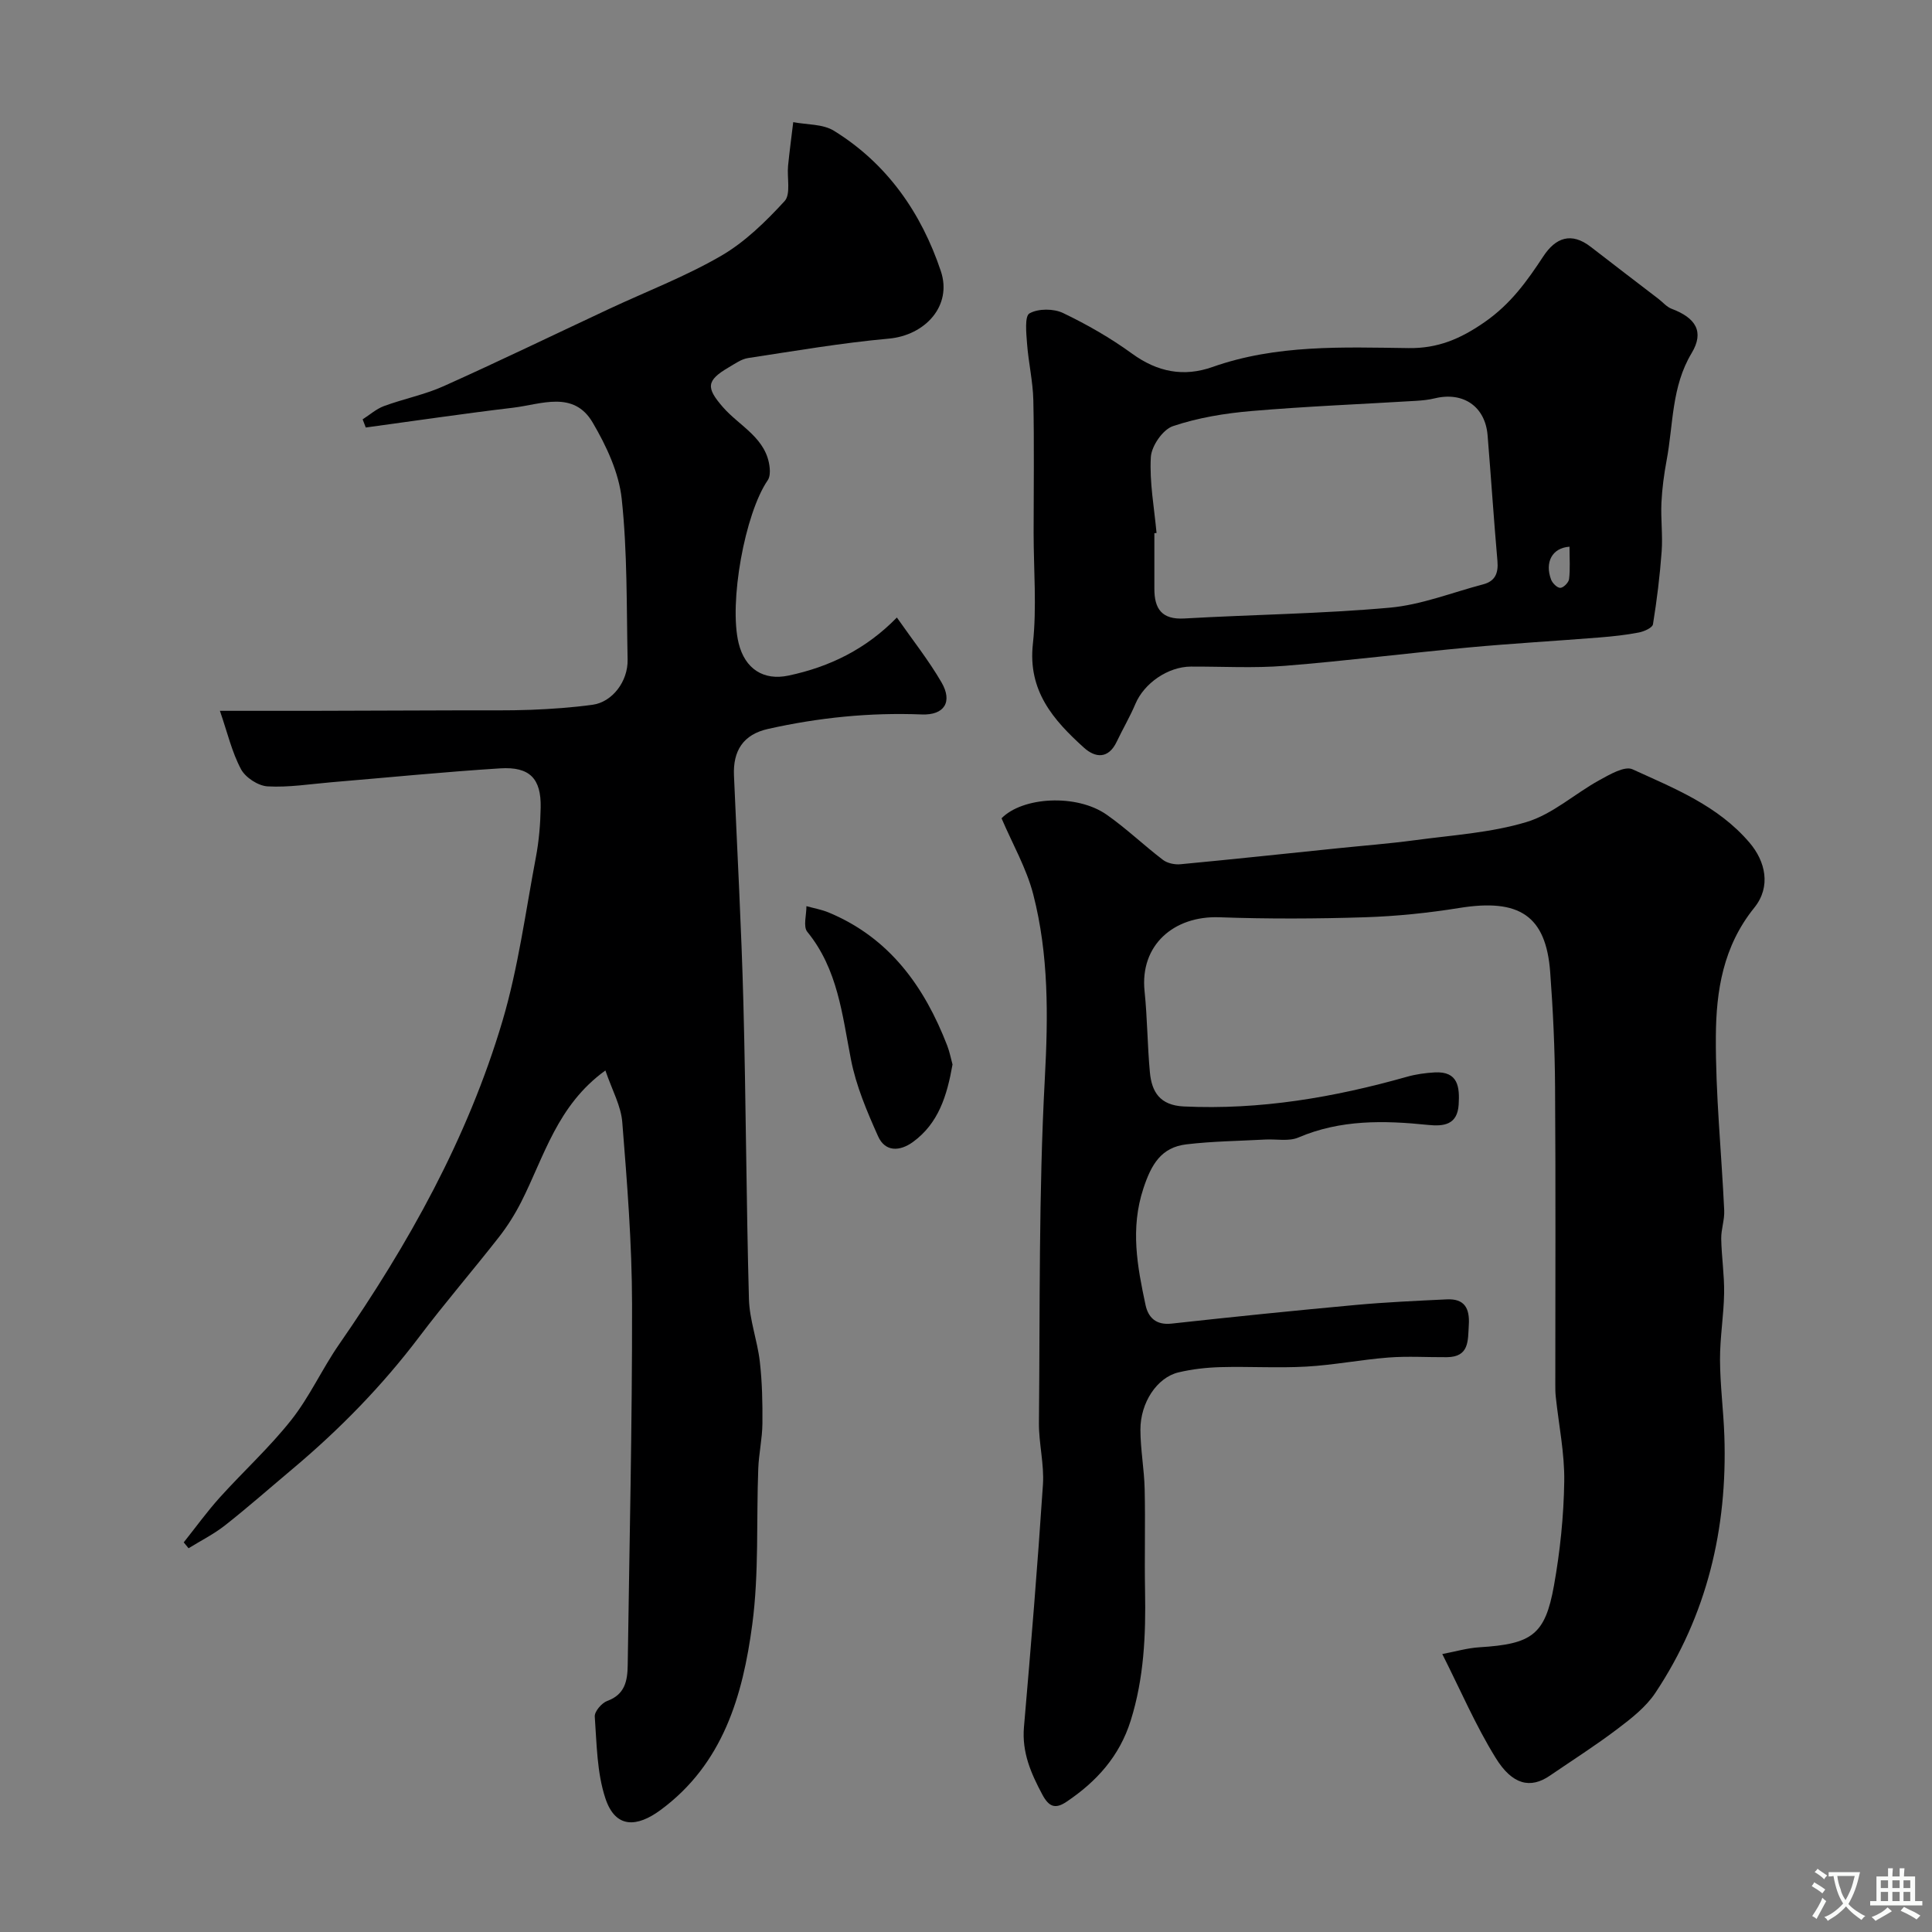 <svg enable-background="new 0 0 400 400" viewBox="0 0 400 400" xmlns="http://www.w3.org/2000/svg"><rect x="0" y="0" width="400" height="400" fill="#808080" stroke="none"/><g fill="#000001"><path d="m125.34 221.63c-9.99 7.2-12.67 17.84-17.42 27.2-1.3 2.56-2.86 5.05-4.63 7.31-5.43 6.94-11.19 13.62-16.5 20.65-7.67 10.14-16.47 19.14-26.18 27.3-4.66 3.91-9.22 7.94-14 11.7-2.33 1.84-5.04 3.19-7.57 4.76-.33-.41-.67-.81-1-1.22 2.48-3.11 4.82-6.36 7.48-9.31 4.88-5.41 10.31-10.36 14.81-16.06 3.79-4.8 6.36-10.55 9.86-15.6 14.38-20.76 26.62-42.66 33.83-66.94 3.27-11.03 4.78-22.59 6.93-33.94.64-3.38.93-6.85.99-10.29.12-5.98-2.25-8.49-8.36-8.11-11.65.73-23.27 1.9-34.9 2.87-4.43.37-8.88 1.11-13.28.86-1.95-.11-4.59-1.83-5.51-3.57-1.88-3.52-2.8-7.55-4.36-12.07 6.67 0 12.73.01 18.78 0 10.54-.02 21.09-.06 31.63-.1 4.67-.02 9.34.07 14-.11 4.27-.17 8.55-.47 12.78-1.05 4.03-.56 7.32-4.82 7.22-9.35-.23-11.1-.04-22.26-1.22-33.27-.58-5.44-3.18-10.98-6.01-15.8-3.95-6.74-10.69-3.77-16.46-3.08-10.19 1.21-20.35 2.72-30.52 4.1-.22-.56-.43-1.13-.65-1.69 1.46-.93 2.82-2.15 4.4-2.74 4.09-1.51 8.44-2.36 12.4-4.14 11.47-5.15 22.79-10.63 34.18-15.96 7.76-3.63 15.83-6.72 23.22-11 4.95-2.87 9.25-7.09 13.16-11.34 1.32-1.44.48-4.82.72-7.31.3-3.02.71-6.02 1.07-9.04 2.83.55 6.12.36 8.42 1.78 11.02 6.8 18.1 17 22.14 29.06 2.41 7.19-3.26 13.3-10.78 13.98-9.75.88-19.44 2.55-29.13 4.02-1.39.21-2.69 1.16-3.96 1.9-4.73 2.76-4.75 4.24-1.25 8.26 3.48 4 9.11 6.43 9.69 12.63.08.83.03 1.87-.41 2.51-4.74 6.89-8.08 25.36-6.02 33.75 1.31 5.32 5.17 7.79 10.33 6.69 8.51-1.8 16.02-5.46 22.43-12.02 3.18 4.56 6.54 8.79 9.23 13.41 2.36 4.05.6 6.85-4.09 6.66-10.76-.43-21.35.65-31.83 3-5.14 1.15-7.26 4.54-7.04 9.63.67 15.7 1.54 31.4 1.95 47.11.54 20.43.59 40.87 1.15 61.3.12 4.33 1.75 8.59 2.25 12.93.49 4.25.58 8.57.54 12.85-.03 3.1-.74 6.2-.86 9.31-.41 10.76.17 21.65-1.24 32.27-1.96 14.73-6.04 28.91-19.04 38.46-4.79 3.51-9.28 3.9-11.38-2.48-1.75-5.31-1.78-11.23-2.19-16.9-.08-1.05 1.44-2.82 2.58-3.24 3.68-1.33 4.19-4.18 4.24-7.38.35-24.93.94-49.86.9-74.79-.02-12.54-1.02-25.09-2.02-37.6-.25-3.4-2.11-6.69-3.5-10.76z"/><path d="m298.61 342.45c2.67-.5 5.18-1.25 7.72-1.4 10.81-.67 13.57-2.55 15.4-12.76 1.27-7.09 2.02-14.35 2.13-21.55.09-5.85-1.14-11.73-1.76-17.6-.09-.83-.09-1.66-.09-2.5 0-20.53.09-41.05-.05-61.58-.05-7.94-.42-15.88-1.01-23.8-.87-11.67-6.38-15.28-18.78-13.28-6.46 1.04-13.03 1.72-19.57 1.93-10.04.32-20.11.36-30.14 0-9.46-.34-16.48 5.79-15.49 15.3.58 5.57.58 11.2 1.1 16.78.38 4.11 2.09 6.85 7.01 7.09 15.8.75 31.09-1.87 46.2-6.14 1.86-.53 3.83-.8 5.76-.91 4.9-.27 5.18 3.08 4.96 6.67-.26 4.18-3.07 4.54-6.36 4.2-9.11-.94-18.11-1.12-26.83 2.61-1.99.85-4.57.29-6.88.42-5.45.3-10.93.35-16.34 1-5.18.63-7.22 4.14-8.86 9.11-2.75 8.32-1.26 16.16.44 24.14.56 2.61 2.18 4.21 5.38 3.86 12.72-1.4 25.46-2.7 38.21-3.87 6.24-.57 12.52-.85 18.78-1.15 3.65-.18 4.78 1.82 4.56 5.3-.2 3.28.13 6.63-4.56 6.67-4.02.03-8.06-.24-12.06.07-5.69.44-11.34 1.56-17.03 1.88-5.89.33-11.82-.05-17.73.11-2.92.08-5.9.41-8.74 1.09-4.42 1.06-7.88 6.23-7.87 11.88.01 4.1.79 8.19.88 12.29.16 7.02-.05 14.06.08 21.08.17 9.09-.21 18.04-2.97 26.84-2.32 7.39-7.06 12.62-13.28 16.8-2.27 1.53-3.62 1.14-5.01-1.47-2.37-4.43-4.26-8.76-3.81-13.99 1.45-16.72 2.82-33.45 3.93-50.2.28-4.23-.87-8.53-.83-12.79.23-23.77-.06-47.57 1.22-71.28.7-12.95.82-25.64-2.4-38.14-1.4-5.41-4.3-10.44-6.56-15.74 4.34-4.44 15.5-5.11 21.73-.77 4.09 2.85 7.71 6.35 11.69 9.38.92.7 2.45 1.02 3.65.9 10.78-1.02 21.54-2.17 32.31-3.28 5.39-.56 10.79-.97 16.16-1.69 7.76-1.05 15.74-1.53 23.16-3.77 5.38-1.62 9.94-5.83 15.01-8.63 2.15-1.18 5.28-3.03 6.91-2.29 8.68 3.97 17.67 7.5 24.22 15.17 3.33 3.89 4.53 9.13 1 13.5-6.46 8-7.89 17.21-7.95 26.6-.08 12.02 1.17 24.05 1.73 36.08.09 1.93-.65 3.9-.62 5.84.07 3.76.66 7.51.6 11.26-.07 4.6-.87 9.2-.85 13.8.02 5.27.72 10.53.9 15.8.65 19.16-3.59 37.09-14.28 53.16-1.96 2.95-4.99 5.31-7.87 7.49-4.51 3.42-9.31 6.47-13.99 9.67-3.97 2.72-7.75 1.96-11.24-3.74-4.12-6.67-7.23-13.93-11.02-21.45z"/><path d="m214 110.32c0-9.16.14-18.32-.06-27.47-.09-3.91-1.01-7.8-1.3-11.71-.16-2.16-.53-5.68.51-6.26 1.81-1.02 4.99-1.01 6.95-.07 4.97 2.38 9.83 5.17 14.29 8.41 5.24 3.81 10.68 4.87 16.65 2.76 13.22-4.67 26.94-4.09 40.59-3.91 6.02.08 10.68-1.86 15.76-5.39 5.4-3.76 8.76-8.47 12.14-13.61 2.53-3.85 5.77-5.1 9.82-1.96 4.65 3.61 9.34 7.18 14.02 10.77.9.69 1.7 1.67 2.72 2.05 5 1.88 6.81 4.74 4.15 9.17-4.2 6.98-3.78 14.77-5.19 22.24-.54 2.89-.93 5.84-1.07 8.77-.15 3.34.29 6.71.05 10.04-.37 5.06-.99 10.1-1.8 15.1-.12.73-1.84 1.49-2.92 1.7-2.68.52-5.41.81-8.14 1.03-8.99.72-18 1.23-26.98 2.06-12.73 1.18-25.43 2.79-38.17 3.81-6.45.52-12.98.13-19.47.16-4.74.02-9.67 3.45-11.47 7.71-1.13 2.68-2.62 5.2-3.87 7.83-1.71 3.61-4.41 3.4-6.79 1.25-6.32-5.71-11.65-11.75-10.57-21.52.82-7.57.15-15.3.15-22.96zm25.45.03c-.15.01-.3.03-.45.04 0 3.83.01 7.66 0 11.49-.01 4.15 1.52 6.44 6.2 6.17 14.19-.81 28.42-.97 42.56-2.24 6.53-.59 12.89-3.14 19.32-4.83 2.49-.65 3.16-2.33 2.95-4.81-.76-8.68-1.33-17.37-2.04-26.05-.49-5.96-5.04-9.08-10.93-7.65-1.27.31-2.59.44-3.89.52-11.36.69-22.74 1.14-34.08 2.11-5.49.47-11.06 1.38-16.25 3.13-2.09.7-4.44 4.11-4.57 6.41-.3 5.2.7 10.47 1.18 15.71zm85.5 2.84c-3.62.24-5.14 3.24-3.82 6.79.28.76 1.28 1.75 1.92 1.73.65-.02 1.73-1.11 1.81-1.82.25-2.06.09-4.18.09-6.7z"/><path d="m197.21 220.39c-1.14 6.47-2.9 12.19-8.19 16.04-2.72 1.98-5.76 2.11-7.23-1.19-2.29-5.12-4.55-10.43-5.61-15.89-1.81-9.27-2.71-18.67-9.04-26.43-.89-1.09-.16-3.51-.18-5.31 1.55.43 3.17.71 4.65 1.33 12.57 5.25 19.78 15.32 24.51 27.56.51 1.34.78 2.77 1.09 3.89z"/></g><path d="m377.9 391.2c-.2.3-.4.5-.6.8-.7-.6-1.4-1-2.2-1.5.2-.3.4-.5.5-.8.6.4 1.4.8 2.3 1.5zm-1.8 6.1c-.2-.2-.5-.4-.9-.6.4-.6.8-1.2 1.2-1.9s.7-1.3.9-1.9c.3.3.5.5.8.7-.7 1.3-1.4 2.6-2 3.7zm2.2-9c-.3.3-.5.5-.6.8-.6-.6-1.3-1.1-2-1.5.3-.3.5-.5.6-.7.6.5 1.3.9 2 1.4zm.3.2v-.9h2 4.5c-.3 1.3-.6 2.5-1 3.6s-.9 2.1-1.4 3c.4.5 1 1 1.6 1.4s1.2.8 1.9 1.1c-.3.2-.5.4-.8.8-.4-.3-1-.7-1.6-1.2s-1.2-1.1-1.6-1.6c-.5.6-1.1 1.1-1.7 1.6s-1.4.9-2.1 1.4c-.1-.3-.3-.5-.7-.8.6-.2 1.2-.5 1.9-1s1.4-1.1 2-1.8c-.5-.8-.9-1.6-1.2-2.5s-.6-2-.8-3.2c-.4.1-.7.1-1 .1zm2.5 2.7c.2 1 .7 1.7 1 2.2.3-.5.6-1.1 1-2s.6-1.9.9-3h-3.2-.4c.1.9.3 1.8.7 2.8z" fill="#fafbfa"/><path d="m396.5 388.5v1.5 3.6h1.5v.9c-.4 0-1 0-1.7 0h-7.9c-.5 0-.9 0-1.2 0v-.9h1.3v-3.5c0-.7 0-1.2 0-1.6h2.4c0-.8 0-1.4 0-1.7h1c0 .3-.1.8-.1 1.7h1.5c0-.8 0-1.4 0-1.7h1c0 .3-.1.9-.1 1.7zm-8.2 9.2c-.2-.3-.5-.5-.8-.8.8-.3 1.4-.6 1.9-.9s1-.7 1.4-1.1c.3.3.6.5.9.8-1.6 1-2.8 1.6-3.4 2zm2.6-6.8v-1.6h-1.5v1.6zm0 2.7v-1.9h-1.5v1.9zm2.4-2.7v-1.6h-1.5v1.6zm0 2.7v-1.9h-1.5v1.9zm.2 2 .7-.8c.4.2.9.5 1.6.8s1.3.7 1.8 1c-.3.3-.5.5-.8.8-.4-.3-1.5-1-3.3-1.8zm2-4.7v-1.6h-1.4v1.6zm0 2.7v-1.9h-1.4v1.9z" fill="#fafbfa"/></svg>